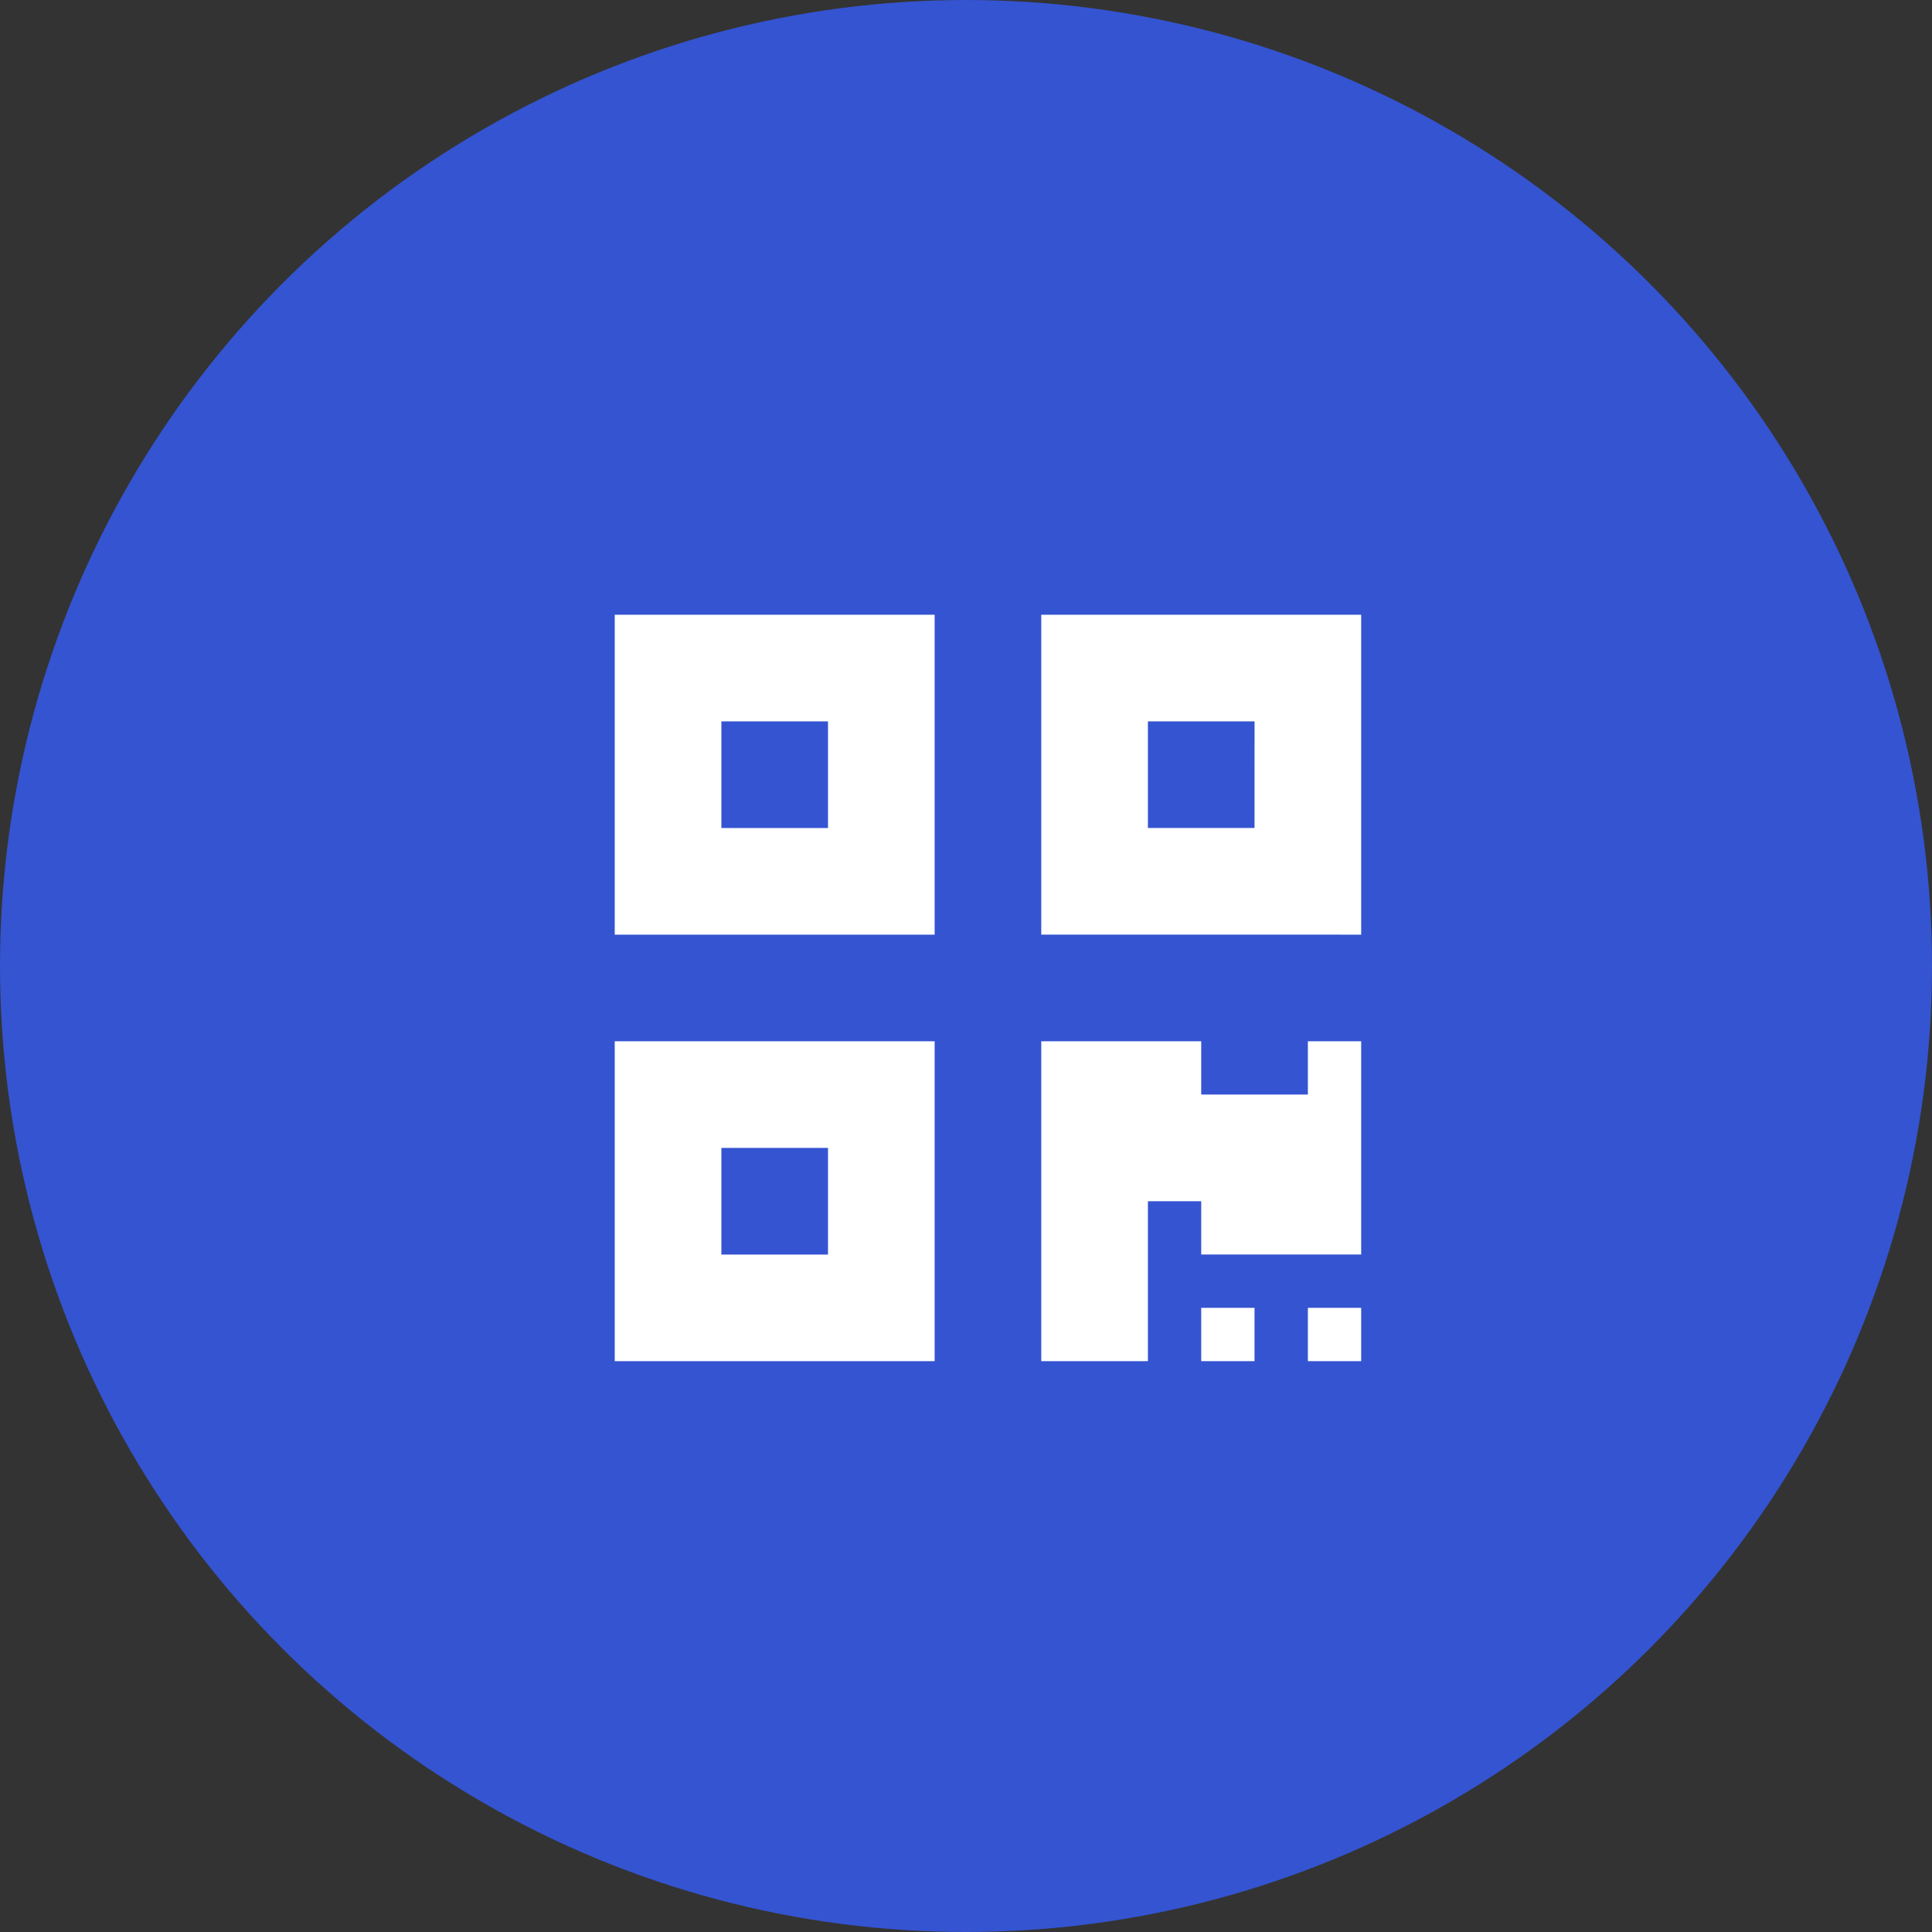 <svg id="icon-free-qr-code" xmlns="http://www.w3.org/2000/svg" width="44" height="44" viewBox="0 0 44 44">
  <rect x="0" y="0" width="44" height="44" fill="#333333" stroke="none"/>
  <g id="Group_423" data-name="Group 423">
    <circle id="Ellipse_27" data-name="Ellipse 27" cx="22" cy="22" r="22" fill="#3454d1"/>
    <path id="qrcode-solid" d="M0,39.286H7.286V32H0Zm2.429-4.857H4.857v2.429H2.429ZM9.714,32v7.286H17V32Zm4.857,4.857H12.143V34.429h2.429ZM0,49H7.286V41.714H0Zm2.429-4.857H4.857v2.429H2.429Zm13.357-2.429H17v4.857H13.357V45.357H12.143V49H9.714V41.714h3.643v1.214h2.429Zm0,6.071H17V49H15.786Zm-2.429,0h1.214V49H13.357Z" transform="translate(14 -18)" fill="#fff"/>
  </g>
</svg>
